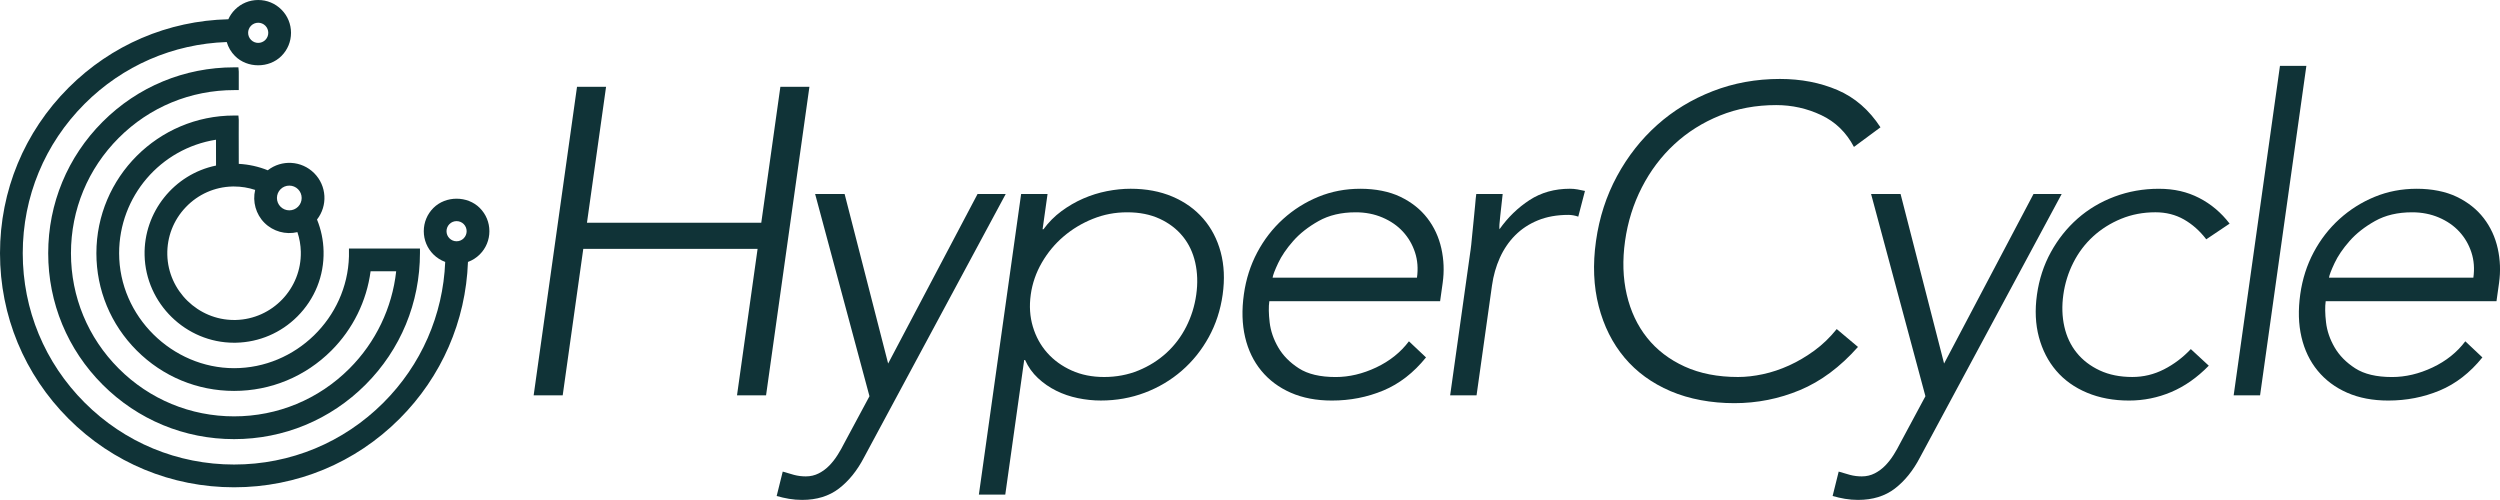 <?xml version="1.0" encoding="UTF-8"?><svg id="Layer_1" xmlns="http://www.w3.org/2000/svg" viewBox="0 0 1817.74 363.48"><defs><style>.cls-1{fill:#103337;stroke-width:0px;}</style></defs><path class="cls-1" d="M173.61,119.15l-.04-21.75.03-10.25-.25-3.15h-3.15c-55.21,0-100.12,44.92-100.12,100.12,0,26.7,10.43,51.83,29.36,70.76,18.93,18.93,44.06,29.35,70.76,29.35s51.83-10.42,70.76-29.35c15.58-15.58,25.63-35.96,28.49-57.65l18.61.03c-2.94,26.66-14.93,51.66-33.99,70.72-22.41,22.41-52.2,34.75-83.87,34.75s-61.47-12.34-83.87-34.75c-22.4-22.4-34.74-52.19-34.74-83.87s12.34-61.46,34.74-83.86c22.4-22.41,52.19-34.75,84.13-34.75h3.14v-13.4l-.26-3.14h-3.14c-36.1,0-70.04,14.06-95.57,39.59-25.52,25.53-39.59,59.47-39.59,95.58,0,36.1,14.06,70.04,39.59,95.57,25.53,25.52,59.47,39.59,95.56,39.59s70.04-14.06,95.57-39.59c25.52-25.53,39.59-59.47,39.59-95.84v-3.14l-51.63-.03v5.74c-1.23,44.81-38.7,81.27-83.53,81.27s-83.58-37.5-83.58-83.59c0-41.26,30.04-76.14,70.43-82.52l.03,18.79c-30.51,6.26-52.67,33.84-51.94,65.22.8,35.07,29.98,63.6,65.05,63.6l1.51-.02c16.79-.38,32.6-7.15,44.5-19.06,12.71-12.71,19.49-29.58,19.07-47.5-.18-7.96-1.78-15.68-4.77-23,7.88-10.09,7.12-24.53-2.08-33.74-9.2-9.17-23.64-9.95-33.73-2.07-6.65-2.69-13.85-4.29-21.08-4.67ZM192.29,162.02c6.29,6.28,15.43,8.78,23.96,6.76,1.52,4.56,2.36,9.34,2.47,14.23.61,26.76-20.67,49.03-47.42,49.65h-1.13c-26.15,0-47.92-21.26-48.52-47.42-.29-12.94,4.48-25.25,13.45-34.62,8.96-9.39,21.02-14.72,33.97-15.02h1.12c5.22,0,10.36.83,15.33,2.48-2.01,8.55.49,17.66,6.77,23.95ZM210.35,134.96c2.4,0,4.67.94,6.36,2.62,1.7,1.71,2.63,3.97,2.63,6.37s-.93,4.67-2.63,6.36c-1.7,1.7-3.95,2.63-6.36,2.63h0c-2.41,0-4.67-.94-6.36-2.63-1.7-1.69-2.63-3.95-2.63-6.36s.94-4.67,2.63-6.36c1.7-1.7,3.96-2.63,6.36-2.63Z"/><path class="cls-1" d="M348.86,151.22h0c-8.99-9-24.76-8.99-33.75,0-4.5,4.5-6.98,10.49-6.98,16.87s2.48,12.37,6.98,16.88c2.43,2.42,5.37,4.29,8.6,5.48-1.57,38.62-17.45,74.88-44.88,102.3-29.02,29.02-67.6,45.01-108.64,45.01s-79.62-15.98-108.64-45.01c-29.02-29.01-45.01-67.59-45.01-108.63s15.98-79.63,45.01-108.64c27.7-27.7,64.3-43.59,103.31-44.91,1.12,3.84,3.16,7.32,6.01,10.16,8.99,9,24.76,9,33.75,0,4.5-4.5,6.98-10.49,6.98-16.87s-2.48-12.38-6.98-16.87C200.12,2.48,194.12,0,187.74,0h0C181.35,0,175.36,2.48,170.86,6.98c-2.04,2.04-3.66,4.4-4.84,7.02-43.89,1.05-85.08,18.68-116.18,49.78C17.71,95.92,0,138.66,0,184.12s17.71,88.19,49.85,120.34c32.14,32.14,74.88,49.85,120.35,49.85,45.46,0,88.2-17.71,120.33-49.85,30.55-30.55,48.16-70.96,49.73-114,3.23-1.19,6.17-3.06,8.6-5.49,4.5-4.5,6.98-10.49,6.98-16.87s-2.48-12.37-6.98-16.87ZM337.16,173.28h0c-1.38,1.39-3.22,2.15-5.18,2.15s-3.8-.76-5.18-2.15c-1.38-1.38-2.14-3.21-2.14-5.17s.76-3.8,2.14-5.19c1.38-1.38,3.22-2.14,5.18-2.14s3.8.76,5.17,2.13c2.86,2.87,2.86,7.52,0,10.36ZM182.56,18.68c1.39-1.39,3.23-2.15,5.18-2.15s3.8.76,5.18,2.15c2.85,2.85,2.85,7.5,0,10.36-2.86,2.87-7.51,2.86-10.36,0-2.86-2.87-2.86-7.52,0-10.36Z"/><path class="cls-1" d="M419.55,63.11h21.12l-13.89,98.85h126.74l13.89-98.85h21.12l-31.53,224.32h-21.12l14.96-106.46h-126.74l-14.96,106.46h-21.12l31.53-224.32Z"/><path class="cls-1" d="M628.15,332.74c-4.97,9.51-11.03,17-18.2,22.5-7.17,5.49-16.1,8.24-26.76,8.24-3.2,0-6.36-.27-9.49-.79-3.13-.53-6.13-1.22-8.99-2.06l4.41-17.74c2.65.84,5.37,1.63,8.15,2.38,2.78.74,5.66,1.11,8.65,1.11,3.41,0,6.55-.74,9.43-2.22,2.87-1.48,5.44-3.38,7.68-5.7,2.25-2.33,4.26-4.91,6.05-7.76,1.79-2.85,3.42-5.76,4.9-8.71l18.21-33.9-39.51-147.02h21.44l31.64,123.25,65.01-123.25h20.48l-103.11,191.69Z"/><path class="cls-1" d="M742.47,141.05h19.2l-3.61,25.66h.64c3.7-5.07,8.05-9.45,13.05-13.15,5-3.69,10.28-6.76,15.85-9.19,5.57-2.43,11.32-4.22,17.24-5.39,5.92-1.16,11.66-1.74,17.21-1.74,11.31,0,21.44,1.9,30.4,5.7,8.96,3.8,16.42,9.14,22.39,16,5.97,6.87,10.21,15,12.73,24.4,2.52,9.4,2.99,19.7,1.42,30.89-1.57,11.2-4.94,21.5-10.1,30.89-5.16,9.4-11.7,17.54-19.59,24.4-7.9,6.87-16.87,12.2-26.89,16-10.03,3.8-20.7,5.7-32.01,5.7-5.55,0-11.12-.58-16.72-1.74-5.6-1.16-10.84-2.96-15.73-5.39-4.89-2.43-9.31-5.49-13.27-9.19-3.96-3.69-7.08-8.08-9.35-13.15h-.64l-13.76,97.9h-19.2l30.73-218.62ZM749.46,214.24c-1.16,8.24-.65,16,1.53,23.29,2.18,7.29,5.66,13.62,10.45,19.01,4.79,5.39,10.69,9.66,17.72,12.83,7.02,3.17,14.9,4.75,23.66,4.75s17.29-1.58,24.99-4.75c7.7-3.17,14.49-7.45,20.36-12.83,5.88-5.39,10.66-11.72,14.35-19.01,3.69-7.29,6.12-15.05,7.27-23.29,1.16-8.24.91-16-.73-23.29-1.64-7.29-4.64-13.62-9.01-19.01-4.36-5.38-9.95-9.66-16.76-12.83-6.81-3.17-14.7-4.75-23.66-4.75s-17.08,1.58-24.99,4.75c-7.92,3.17-15.02,7.45-21.33,12.83-6.31,5.39-11.57,11.72-15.79,19.01-4.22,7.29-6.92,15.05-8.07,23.29Z"/><path class="cls-1" d="M1036.85,259.87c-9.04,11.2-19.4,19.22-31.07,24.08-11.68,4.86-24.12,7.29-37.35,7.29-11.31,0-21.29-1.9-29.92-5.7-8.64-3.8-15.79-9.13-21.43-16-5.65-6.86-9.57-15-11.77-24.4-2.2-9.4-2.5-19.8-.89-31.21,1.54-10.98,4.78-21.12,9.72-30.42,4.93-9.29,11.19-17.37,18.77-24.24,7.58-6.86,16.12-12.25,25.63-16.16,9.51-3.91,19.71-5.86,30.59-5.86s21.01,1.96,29.1,5.86c8.09,3.91,14.62,9.08,19.58,15.53,4.96,6.45,8.35,13.78,10.19,22.02,1.83,8.24,2.15,16.58.96,25.03l-1.87,13.31h-124.18c-.56,4.02-.49,9.14.24,15.37.72,6.23,2.8,12.31,6.24,18.22,3.43,5.92,8.43,10.99,14.98,15.21,6.55,4.23,15.48,6.34,26.79,6.34,9.81,0,19.63-2.32,29.47-6.97,9.82-4.64,17.75-10.98,23.79-19.01l12.43,11.72ZM1030.27,201.89c.92-6.54.45-12.67-1.42-18.38-1.87-5.7-4.79-10.72-8.76-15.05-3.98-4.33-8.94-7.76-14.88-10.3-5.94-2.53-12.43-3.8-19.47-3.8-10.46,0-19.45,2.11-26.97,6.34-7.53,4.23-13.71,9.08-18.53,14.57-4.83,5.49-8.46,10.83-10.89,16-2.44,5.18-3.78,8.71-4.05,10.61h104.97Z"/><path class="cls-1" d="M1069.2,182.24c.39-2.74.74-6.07,1.08-9.98.33-3.91.73-7.87,1.19-11.88.45-4.01.82-7.76,1.1-11.25.28-3.49.55-6.18.82-8.08h19.2c-.56,5.49-1.14,10.77-1.75,15.84-.61,5.07-.8,8.35-.58,9.82,6.12-8.66,13.41-15.73,21.86-21.23,8.45-5.49,18.23-8.24,29.32-8.24,1.92,0,3.76.16,5.53.48,1.77.32,3.59.69,5.45,1.11l-4.87,18.69c-2.44-.84-4.84-1.27-7.18-1.27-8.32,0-15.71,1.32-22.16,3.96-6.45,2.64-11.98,6.29-16.58,10.93-4.6,4.65-8.3,10.09-11.1,16.32-2.8,6.24-4.7,12.94-5.71,20.12l-11.22,79.85h-19.2l14.78-105.19Z"/><path class="cls-1" d="M1350.92,252.26c-12.93,14.57-26.99,25.03-42.17,31.37-15.19,6.34-31.1,9.51-47.74,9.51s-32.72-2.91-46.3-8.71c-13.59-5.81-24.77-13.94-33.54-24.4-8.77-10.46-15.02-22.92-18.75-37.39-3.73-14.47-4.39-30.26-1.98-47.37,2.4-17.11,7.5-32.84,15.28-47.21,7.78-14.36,17.53-26.77,29.24-37.23,11.71-10.46,25.18-18.64,40.41-24.56,15.23-5.91,31.49-8.87,48.77-8.87,15.36,0,29.33,2.69,41.91,8.08,12.57,5.39,22.99,14.42,31.24,27.09l-19.29,14.26c-5.56-10.56-13.49-18.27-23.79-23.13-10.31-4.86-21.22-7.29-32.74-7.29-14.72,0-28.36,2.53-40.91,7.6-12.55,5.07-23.61,12.04-33.18,20.91-9.57,8.87-17.44,19.33-23.61,31.37-6.17,12.04-10.24,25.03-12.2,38.97-1.96,13.94-1.55,26.93,1.24,38.97,2.79,12.04,7.72,22.5,14.79,31.37,7.08,8.87,16.18,15.84,27.31,20.91,11.13,5.07,24.05,7.6,38.78,7.6,5.76,0,11.83-.68,18.21-2.06,6.38-1.37,12.7-3.49,18.97-6.34,6.27-2.85,12.37-6.44,18.32-10.77,5.94-4.33,11.37-9.56,16.29-15.68l15.46,12.99Z"/><path class="cls-1" d="M1395.93,332.74c-4.97,9.51-11.03,17-18.2,22.5-7.17,5.49-16.1,8.24-26.76,8.24-3.2,0-6.36-.27-9.49-.79-3.13-.53-6.13-1.22-8.99-2.06l4.41-17.74c2.65.84,5.37,1.63,8.15,2.38,2.78.74,5.66,1.11,8.65,1.11,3.41,0,6.55-.74,9.43-2.22,2.87-1.48,5.44-3.38,7.68-5.7,2.25-2.33,4.26-4.91,6.05-7.76,1.79-2.85,3.42-5.76,4.9-8.71l18.21-33.9-39.51-147.02h21.44l31.64,123.25,65.01-123.25h20.48l-103.11,191.69Z"/><path class="cls-1" d="M1606,265.89c-8.47,8.66-17.59,15.05-27.34,19.17-9.76,4.12-19.97,6.18-30.64,6.18-11.31,0-21.5-1.9-30.56-5.7-9.07-3.8-16.53-9.13-22.4-16-5.86-6.86-10.05-15-12.57-24.4-2.52-9.4-2.99-19.69-1.42-30.89,1.57-11.19,4.94-21.49,10.1-30.89,5.16-9.4,11.64-17.53,19.43-24.4,7.79-6.86,16.76-12.2,26.89-16,10.14-3.8,20.85-5.7,32.16-5.7s20.65,2.22,29.31,6.65c8.66,4.44,16.05,10.67,22.18,18.69l-16.97,11.4c-4.69-6.12-10.1-10.93-16.22-14.42-6.13-3.48-13.03-5.23-20.71-5.23-8.96,0-17.29,1.58-24.99,4.75-7.7,3.17-14.49,7.45-20.37,12.83-5.88,5.39-10.66,11.72-14.35,19.01-3.69,7.29-6.12,15.05-7.27,23.29-1.16,8.24-.92,16,.73,23.29,1.64,7.29,4.65,13.62,9.01,19.01,4.36,5.39,9.95,9.66,16.76,12.83,6.81,3.17,14.69,4.75,23.65,4.75,8.11,0,15.78-1.85,23.02-5.55,7.24-3.69,13.74-8.6,19.51-14.73l13.03,12.04Z"/><path class="cls-1" d="M1657.75,47.9h19.2l-33.66,239.53h-19.2l33.66-239.53Z"/><path class="cls-1" d="M1804.94,259.87c-9.04,11.2-19.4,19.22-31.07,24.08-11.68,4.86-24.12,7.29-37.35,7.29-11.31,0-21.29-1.9-29.92-5.7-8.64-3.8-15.79-9.13-21.43-16-5.65-6.86-9.57-15-11.77-24.4-2.2-9.4-2.5-19.8-.89-31.21,1.54-10.98,4.78-21.12,9.72-30.42,4.93-9.29,11.19-17.37,18.77-24.24,7.58-6.86,16.12-12.25,25.63-16.16,9.51-3.91,19.71-5.86,30.59-5.86s21.01,1.96,29.1,5.86c8.09,3.91,14.62,9.08,19.58,15.53,4.96,6.45,8.35,13.78,10.19,22.02,1.83,8.24,2.15,16.58.96,25.03l-1.87,13.31h-124.18c-.56,4.02-.49,9.14.24,15.37.72,6.23,2.8,12.31,6.24,18.22,3.43,5.92,8.43,10.99,14.98,15.21,6.55,4.23,15.48,6.34,26.79,6.34,9.81,0,19.64-2.32,29.47-6.97,9.82-4.64,17.75-10.98,23.79-19.01l12.43,11.72ZM1798.37,201.89c.92-6.54.45-12.67-1.42-18.38-1.87-5.7-4.79-10.72-8.76-15.05-3.98-4.33-8.94-7.76-14.88-10.3-5.94-2.53-12.43-3.8-19.47-3.8-10.46,0-19.45,2.11-26.97,6.34-7.53,4.23-13.71,9.08-18.53,14.57-4.83,5.49-8.46,10.83-10.89,16-2.44,5.18-3.78,8.71-4.05,10.61h104.97Z"/></svg>